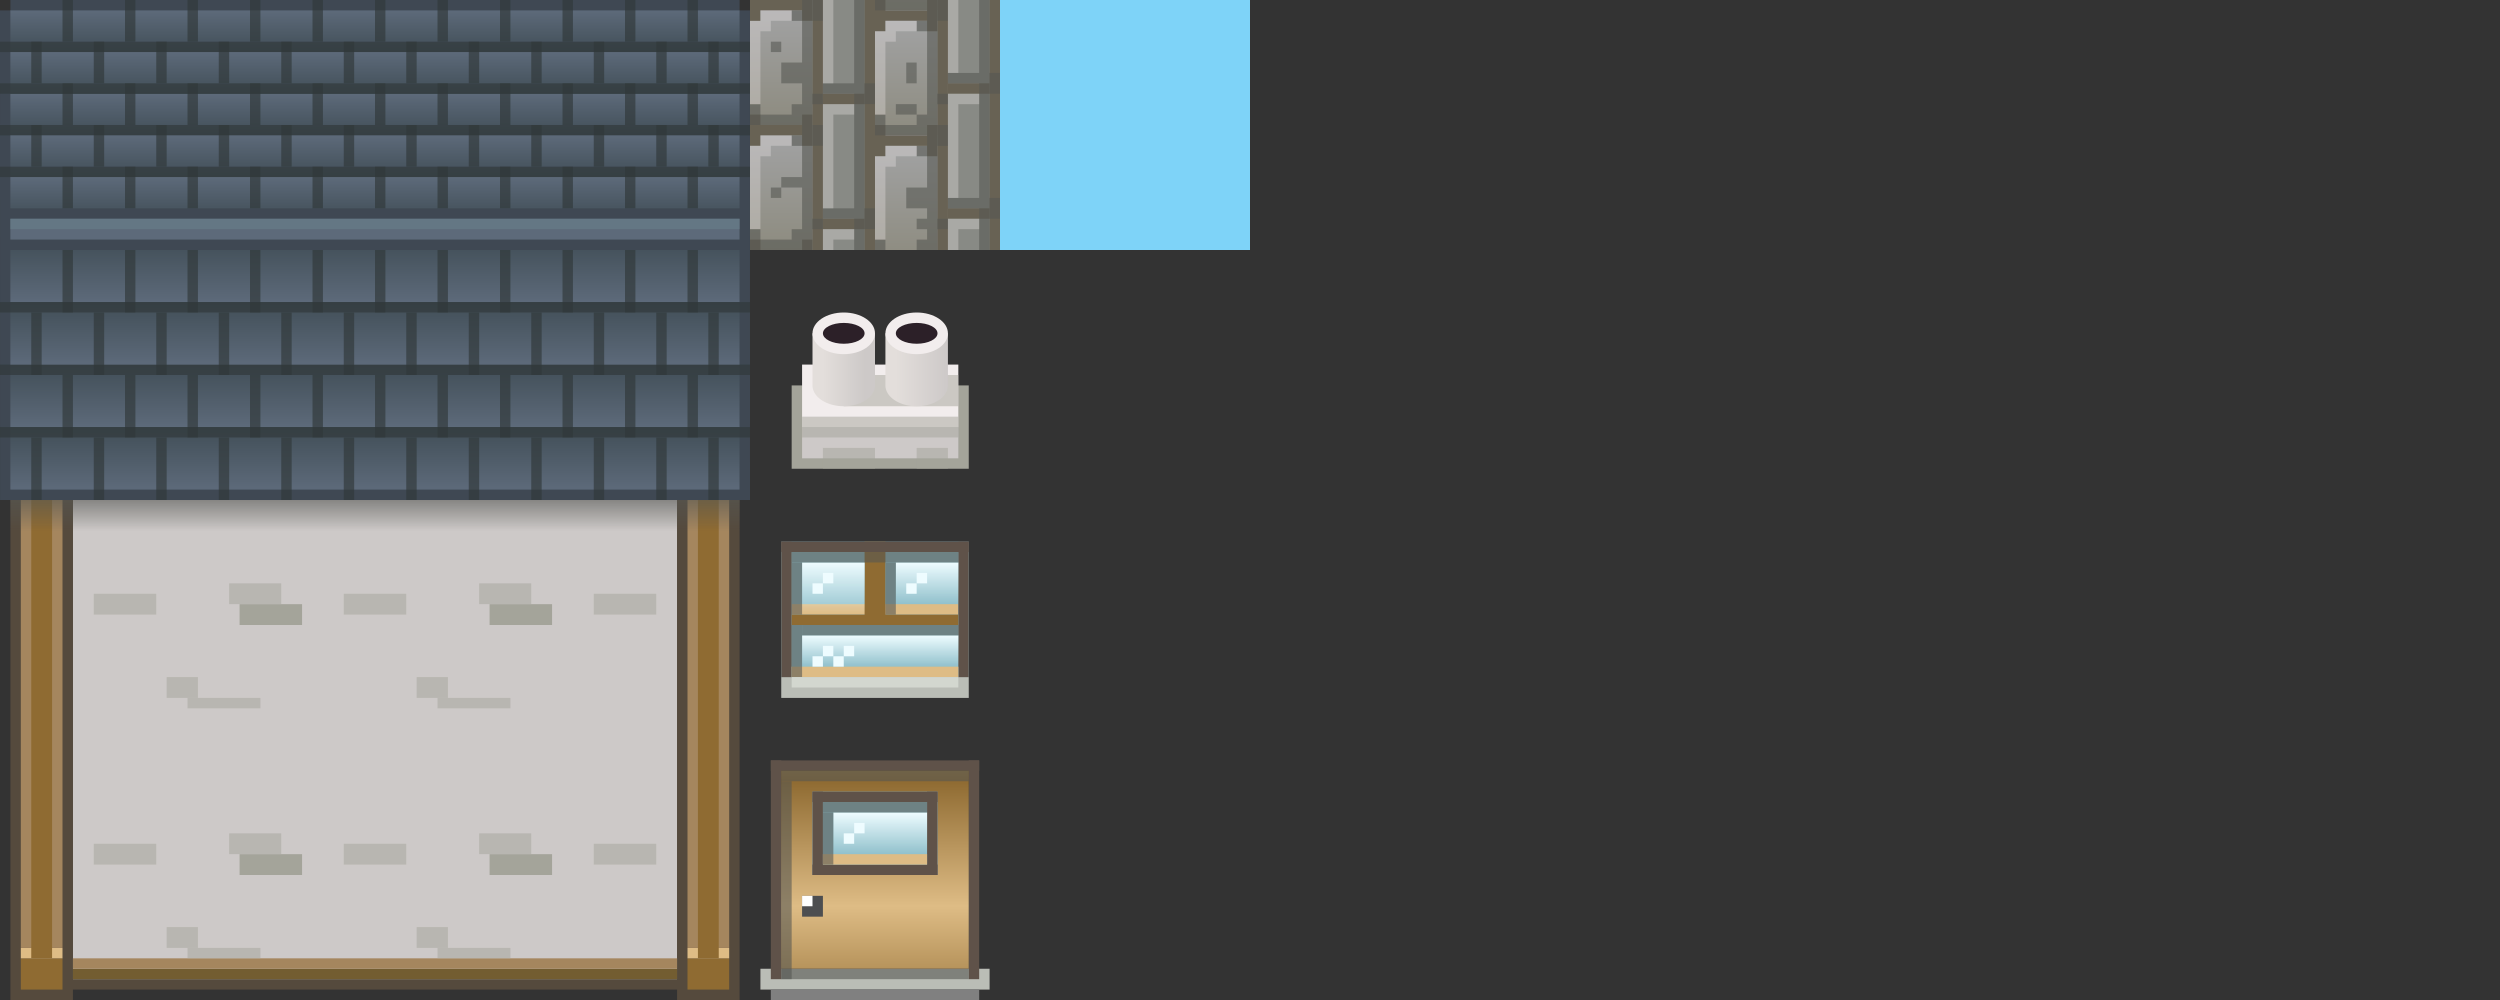 <?xml version="1.0" encoding="UTF-8" standalone="no"?>
<svg
   xmlns:dc="http://purl.org/dc/elements/1.1/"
   xmlns:cc="http://creativecommons.org/ns#"
   xmlns:rdf="http://www.w3.org/1999/02/22-rdf-syntax-ns#"
   xmlns:svg="http://www.w3.org/2000/svg"
   xmlns="http://www.w3.org/2000/svg"
   xmlns:xlink="http://www.w3.org/1999/xlink"
   xmlns:sodipodi="http://sodipodi.sourceforge.net/DTD/sodipodi-0.dtd"
   xmlns:inkscape="http://www.inkscape.org/namespaces/inkscape"
   version="1.0"
   id="svg2"
   height="96"
   width="240"
   sodipodi:docname="town1.svg"
   inkscape:version="0.92.2 5c3e80d, 2017-08-06"
   inkscape:export-filename="../Images/outdoor.png"
   inkscape:export-xdpi="96"
   inkscape:export-ydpi="96">
  <rect width="100%" height="100%" fill="#333333" stroke="none"/>
  <sodipodi:namedview
     pagecolor="#ffffff"
     bordercolor="#666666"
     borderopacity="1"
     objecttolerance="10"
     gridtolerance="10"
     guidetolerance="10"
     inkscape:pageopacity="0"
     inkscape:pageshadow="2"
     inkscape:window-width="640"
     inkscape:window-height="480"
     id="namedview2463"
     showgrid="true"
     inkscape:zoom="1"
     inkscape:cx="82.65646"
     inkscape:cy="59.827164"
     inkscape:current-layer="svg2"
     inkscape:snap-bbox="true"
     inkscape:bbox-nodes="true">
    <inkscape:grid
       type="xygrid"
       id="grid3750"
       spacingx="1"
       spacingy="1"
       empspacing="24"
       empcolor="#ff0000"
       empopacity="0.251" />
  </sodipodi:namedview>
  <defs
     id="defs4">
    <linearGradient
       inkscape:collect="always"
       id="linearGradient1052">
      <stop
         style="stop-color:#cdc9c8;stop-opacity:1;"
         offset="0"
         id="stop1048" />
      <stop
         style="stop-color:#e3dedb;stop-opacity:1"
         offset="1"
         id="stop1050" />
    </linearGradient>
    <linearGradient
       inkscape:collect="always"
       id="linearGradient1927">
      <stop
         style="stop-color:#debc85;stop-opacity:1"
         offset="0"
         id="stop1923" />
      <stop
         style="stop-color:#8f6b32;stop-opacity:1"
         offset="1"
         id="stop1925" />
    </linearGradient>
    <linearGradient
       id="linearGradient10064">
      <stop
         id="stop10060"
         offset="0"
         style="stop-color:#555753;stop-opacity:0.588" />
      <stop
         id="stop10062"
         offset="1"
         style="stop-color:#555753;stop-opacity:0;" />
    </linearGradient>
    <linearGradient
       id="linearGradient9875">
      <stop
         id="stop9871"
         offset="0"
         style="stop-color:#414e57;stop-opacity:1" />
      <stop
         id="stop9873"
         offset="1"
         style="stop-color:#5d6a7a;stop-opacity:1" />
    </linearGradient>
    <linearGradient
       id="linearGradient3654">
      <stop
         id="stop3656"
         offset="0"
         style="stop-color:#eefcff;stop-opacity:1;" />
      <stop
         id="stop3658"
         offset="1"
         style="stop-color:#eefcff;stop-opacity:0;" />
    </linearGradient>
    <linearGradient
       id="linearGradient3433">
      <stop
         id="stop3435"
         offset="0"
         style="stop-color:#a3a4a6;stop-opacity:1;" />
      <stop
         id="stop3437"
         offset="1"
         style="stop-color:#8d8b7f;stop-opacity:1" />
    </linearGradient>
    <linearGradient
       y2="10"
       x2="629"
       y1="6"
       x1="629"
       gradientTransform="matrix(1.2,0,0,1.25,-677.8,46.5)"
       gradientUnits="userSpaceOnUse"
       id="linearGradient3232"
       xlink:href="#linearGradient3654" />
    <linearGradient
       y2="10"
       x2="629"
       y1="6"
       x1="629"
       gradientTransform="matrix(1.2,0,0,1,-668.8,48)"
       gradientUnits="userSpaceOnUse"
       id="linearGradient3234"
       xlink:href="#linearGradient3654" />
    <linearGradient
       y2="10"
       x2="629"
       y1="6"
       x1="629"
       gradientTransform="matrix(1.8,0,0,1,-1052.2,72)"
       gradientUnits="userSpaceOnUse"
       id="linearGradient3236"
       xlink:href="#linearGradient3654" />
    <linearGradient
       spreadMethod="repeat"
       y2="8.913"
       x2="54.859"
       y1="4.217"
       x1="54.859"
       gradientTransform="matrix(2.917,0,0,1.278,-139.005,17.611)"
       gradientUnits="userSpaceOnUse"
       id="linearGradient6725"
       xlink:href="#linearGradient9875" />
    <linearGradient
       spreadMethod="repeat"
       y2="20.158"
       x2="55.202"
       y1="23.947"
       x1="55.202"
       gradientTransform="matrix(2.917,0,0,1.056,-139.005,-4.278)"
       gradientUnits="userSpaceOnUse"
       id="linearGradient6811"
       xlink:href="#linearGradient9875" />
    <linearGradient
       y2="10"
       x2="629"
       y1="6"
       x1="629"
       gradientTransform="matrix(3,0,0,0.75,-1810,56.5)"
       gradientUnits="userSpaceOnUse"
       id="linearGradient9684"
       xlink:href="#linearGradient3654" />
    <linearGradient
       spreadMethod="repeat"
       gradientUnits="userSpaceOnUse"
       y2="-48"
       x2="75"
       y1="-60"
       x1="75"
       id="linearGradient9786"
       xlink:href="#linearGradient3433"
       gradientTransform="translate(0,72)" />
    <linearGradient
       spreadMethod="repeat"
       gradientUnits="userSpaceOnUse"
       y2="-59"
       x2="88"
       y1="-71"
       x1="88"
       id="linearGradient9788"
       xlink:href="#linearGradient3433"
       gradientTransform="translate(0,72)" />
    <linearGradient
       gradientTransform="matrix(1.207,0,0,1,-7.448,72)"
       gradientUnits="userSpaceOnUse"
       y2="-21"
       x2="28"
       y1="-24"
       x1="28"
       id="linearGradient10066"
       xlink:href="#linearGradient10064" />
    <linearGradient
       inkscape:collect="always"
       xlink:href="#linearGradient1927"
       id="linearGradient1929"
       x1="91"
       y1="87"
       x2="91"
       y2="75"
       gradientUnits="userSpaceOnUse"
       spreadMethod="reflect" />
    <linearGradient
       inkscape:collect="always"
       xlink:href="#linearGradient1052"
       id="linearGradient1054"
       x1="-13"
       y1="32"
       x2="-17"
       y2="32"
       gradientUnits="userSpaceOnUse"
       gradientTransform="translate(96,3)" />
    <linearGradient
       inkscape:collect="always"
       xlink:href="#linearGradient1052"
       id="linearGradient1079"
       gradientUnits="userSpaceOnUse"
       x1="-5"
       y1="32"
       x2="-10"
       y2="32"
       gradientTransform="translate(96,3)" />
  </defs>
  <path
     inkscape:connector-curvature="0"
     style="opacity:1;vector-effect:none;fill:#3f4853;fill-opacity:1;stroke:none;stroke-width:1px;stroke-linecap:butt;stroke-linejoin:miter;stroke-miterlimit:4;stroke-dasharray:none;stroke-dashoffset:0;stroke-opacity:1"
     d="M 0,1 H 1 V 0 h 70 v 1 h 0.995 L 72,48 H 0.005 Z"
     id="rect6743" />
  <rect
     y="0"
     x="83"
     height="24"
     width="8"
     id="rect9784"
     style="opacity:1;fill:url(#linearGradient9788);fill-opacity:1;fill-rule:evenodd;stroke:none;stroke-width:1;stroke-linecap:butt;stroke-linejoin:miter;stroke-miterlimit:4;stroke-dasharray:none;stroke-opacity:1" />
  <rect
     style="opacity:1;fill:#554a3d;fill-opacity:1;fill-rule:evenodd;stroke:none;stroke-width:1;stroke-linecap:butt;stroke-linejoin:miter;stroke-miterlimit:4;stroke-dasharray:none;stroke-opacity:1"
     id="rect2594"
     width="68"
     height="47"
     x="2"
     y="48" />
  <rect
     style="opacity:1;fill:#888a85;fill-opacity:1;fill-rule:evenodd;stroke:none;stroke-width:1;stroke-linecap:butt;stroke-linejoin:miter;stroke-miterlimit:4;stroke-dasharray:none;stroke-opacity:1"
     id="rect3053"
     width="6"
     height="24"
     x="90"
     y="0" />
  <rect
     style="opacity:1;fill:#cdc9c8;fill-opacity:1;fill-rule:evenodd;stroke:none;stroke-width:1;stroke-linecap:round;stroke-linejoin:round;stroke-miterlimit:4;stroke-dasharray:none;stroke-opacity:1"
     id="rect3197"
     width="58"
     height="46"
     x="7"
     y="48" />
  <rect
     y="48"
     x="65"
     height="48"
     width="6"
     id="rect9976"
     style="opacity:1;vector-effect:none;fill:#554a3d;fill-opacity:1;fill-rule:evenodd;stroke:none;stroke-width:1;stroke-linecap:butt;stroke-linejoin:miter;stroke-miterlimit:4;stroke-dasharray:none;stroke-dashoffset:0;stroke-opacity:1" />
  <rect
     style="opacity:1;vector-effect:none;fill:#554a3d;fill-opacity:1;fill-rule:evenodd;stroke:none;stroke-width:1;stroke-linecap:butt;stroke-linejoin:miter;stroke-miterlimit:4;stroke-dasharray:none;stroke-dashoffset:0;stroke-opacity:1"
     id="rect9974"
     width="6"
     height="48"
     x="1"
     y="48" />
  <rect
     style="fill:#babdb6;stroke:none"
     id="rect3157"
     width="22"
     height="2"
     x="73"
     y="93" />
  <rect
     y="0"
     x="78"
     height="24"
     width="6"
     id="rect3041"
     style="opacity:1;fill:#888a85;fill-opacity:1;fill-rule:evenodd;stroke:none;stroke-width:1;stroke-linecap:butt;stroke-linejoin:miter;stroke-miterlimit:4;stroke-dasharray:none;stroke-opacity:1" />
  <rect
     style="opacity:1;fill:url(#linearGradient9786);fill-opacity:1;fill-rule:evenodd;stroke:none;stroke-width:1;stroke-linecap:butt;stroke-linejoin:miter;stroke-miterlimit:4;stroke-dasharray:none;stroke-opacity:1"
     id="rect3017"
     width="7"
     height="24"
     x="72"
     y="0" />
  <rect
     style="fill:#5f5249;fill-opacity:1;fill-rule:evenodd;stroke:none;stroke-width:1px;stroke-linecap:butt;stroke-linejoin:miter;stroke-opacity:1"
     id="rect3136"
     width="20"
     height="1"
     x="74"
     y="73"
     ry="0" />
  <rect
     style="fill:#5f5249;fill-opacity:1;stroke:none;stroke-width:1"
     id="rect3141"
     width="1"
     height="21"
     x="74"
     y="73" />
  <rect
     style="fill:#5f5249;fill-opacity:1;stroke:none"
     id="rect3150"
     width="1"
     height="21"
     x="93"
     y="73" />
  <rect
     style="fill:url(#linearGradient1929);fill-opacity:1;stroke:none"
     id="rect3152"
     width="18"
     height="19"
     x="75"
     y="74" />
  <rect
     style="fill:#91c1cc;fill-opacity:1;stroke:none"
     id="rect3171"
     width="12"
     height="8"
     x="78"
     y="76" />
  <rect
     style="fill:#808080;fill-opacity:1;stroke:none"
     id="rect3154"
     width="20"
     height="1"
     x="74"
     y="95" />
  <rect
     style="fill:#5f5249;fill-opacity:1;stroke:none"
     id="rect3159"
     width="12"
     height="1"
     x="78"
     y="76" />
  <rect
     style="fill:#5f5249;fill-opacity:1;stroke:none"
     id="rect3161"
     width="12"
     height="1"
     x="78"
     y="83" />
  <rect
     style="fill:#5f5249;fill-opacity:1;stroke:none"
     id="rect3163"
     width="1"
     height="8"
     x="78"
     y="76" />
  <rect
     style="fill:#5f5249;fill-opacity:1;stroke:none"
     id="rect3165"
     width="1"
     height="8"
     x="89"
     y="76" />
  <rect
     style="fill:#4d4e50;fill-opacity:1;stroke:none"
     id="rect3169"
     width="2"
     height="2"
     x="77"
     y="86" />
  <rect
     style="fill:#ffffff;stroke:none"
     id="rect3167"
     width="1"
     height="1"
     x="77"
     y="86" />
  <rect
     style="opacity:1;fill:#91c1cc;fill-opacity:1;fill-rule:evenodd;stroke:none;stroke-width:1;stroke-linecap:butt;stroke-linejoin:miter;stroke-miterlimit:4;stroke-dasharray:none;stroke-opacity:1"
     id="rect3178"
     width="18"
     height="13"
     x="75"
     y="52" />
  <rect
     style="opacity:1;fill:#debc85;fill-opacity:1;fill-rule:evenodd;stroke:none;stroke-width:1;stroke-linecap:butt;stroke-linejoin:miter;stroke-miterlimit:4;stroke-dasharray:none;stroke-opacity:1"
     id="rect3180"
     width="16"
     height="1"
     x="76"
     y="58" />
  <rect
     style="opacity:1;fill:#8f6b32;fill-opacity:1;fill-rule:evenodd;stroke:none;stroke-width:1;stroke-linecap:butt;stroke-linejoin:miter;stroke-miterlimit:4;stroke-dasharray:none;stroke-opacity:1"
     id="rect3182"
     width="2"
     height="8"
     x="83"
     y="52" />
  <rect
     style="opacity:1;fill:#5f5249;fill-opacity:1;fill-rule:evenodd;stroke:none;stroke-width:1;stroke-linecap:butt;stroke-linejoin:miter;stroke-miterlimit:4;stroke-dasharray:none;stroke-opacity:1"
     id="rect3184"
     width="18"
     height="1"
     x="75"
     y="52" />
  <rect
     style="opacity:1;fill:#babdb6;fill-opacity:1;fill-rule:evenodd;stroke:none;stroke-width:1;stroke-linecap:butt;stroke-linejoin:miter;stroke-miterlimit:4;stroke-dasharray:none;stroke-opacity:1"
     id="rect3186"
     width="18"
     height="2"
     x="75"
     y="65" />
  <rect
     style="opacity:1;fill:#5f5249;fill-opacity:1;fill-rule:evenodd;stroke:none;stroke-width:1;stroke-linecap:butt;stroke-linejoin:miter;stroke-miterlimit:4;stroke-dasharray:none;stroke-opacity:1"
     id="rect3188"
     width="1"
     height="13"
     x="75"
     y="52" />
  <rect
     style="opacity:1;fill:#5f5249;fill-opacity:1;fill-rule:evenodd;stroke:none;stroke-width:1;stroke-linecap:butt;stroke-linejoin:miter;stroke-miterlimit:4;stroke-dasharray:none;stroke-opacity:1"
     id="rect3190"
     width="1"
     height="13"
     x="92"
     y="52" />
  <rect
     style="opacity:1;fill:#8f6b32;fill-opacity:1;fill-rule:evenodd;stroke:none;stroke-width:1;stroke-linecap:butt;stroke-linejoin:miter;stroke-miterlimit:4;stroke-dasharray:none;stroke-opacity:1"
     id="rect3192"
     width="16"
     height="1"
     x="76"
     y="59" />
  <rect
     y="64"
     x="76"
     height="1"
     width="16"
     id="rect3194"
     style="opacity:1;fill:#debc85;fill-opacity:1;fill-rule:evenodd;stroke:none;stroke-width:1;stroke-linecap:butt;stroke-linejoin:miter;stroke-miterlimit:4;stroke-dasharray:none;stroke-opacity:1" />
  <rect
     style="opacity:1;fill:url(#linearGradient9684);fill-opacity:1;fill-rule:evenodd;stroke:none;stroke-width:1;stroke-linecap:butt;stroke-linejoin:miter;stroke-miterlimit:4;stroke-dasharray:none;stroke-opacity:1"
     id="rect9682"
     width="15"
     height="3"
     x="77"
     y="61" />
  <rect
     style="opacity:1;fill:url(#linearGradient3232);fill-opacity:1;fill-rule:evenodd;stroke:none;stroke-width:1;stroke-linecap:butt;stroke-linejoin:miter;stroke-miterlimit:4;stroke-dasharray:none;stroke-opacity:1"
     id="rect3196"
     width="6"
     height="5"
     x="77"
     y="54" />
  <rect
     y="54"
     x="86"
     height="4"
     width="6"
     id="rect3198"
     style="opacity:1;fill:url(#linearGradient3234);fill-opacity:1;fill-rule:evenodd;stroke:none;stroke-width:1;stroke-linecap:butt;stroke-linejoin:miter;stroke-miterlimit:4;stroke-dasharray:none;stroke-opacity:1" />
  <rect
     style="opacity:1;fill:url(#linearGradient3236);fill-opacity:1;fill-rule:evenodd;stroke:none;stroke-width:1;stroke-linecap:butt;stroke-linejoin:miter;stroke-miterlimit:4;stroke-dasharray:none;stroke-opacity:1"
     id="rect3200"
     width="9"
     height="4"
     x="80"
     y="78" />
  <rect
     style="opacity:1;fill:#555753;fill-opacity:0.586;fill-rule:evenodd;stroke:none;stroke-width:1;stroke-linecap:butt;stroke-linejoin:miter;stroke-miterlimit:4;stroke-dasharray:none;stroke-opacity:1"
     id="rect3204"
     width="10"
     height="1"
     x="79"
     y="77" />
  <rect
     style="opacity:1;fill:#555753;fill-opacity:0.586;fill-rule:evenodd;stroke:none;stroke-width:1;stroke-linecap:butt;stroke-linejoin:miter;stroke-miterlimit:4;stroke-dasharray:none;stroke-opacity:1"
     id="rect3206"
     width="16"
     height="1"
     x="76"
     y="53" />
  <rect
     style="opacity:1;fill:#555753;fill-opacity:0.586;fill-rule:evenodd;stroke:none;stroke-width:1;stroke-linecap:butt;stroke-linejoin:miter;stroke-miterlimit:4;stroke-dasharray:none;stroke-opacity:1"
     id="rect3208"
     width="1"
     height="5"
     x="76"
     y="54" />
  <rect
     style="opacity:1;fill:#555753;fill-opacity:0.586;fill-rule:evenodd;stroke:none;stroke-width:1;stroke-linecap:butt;stroke-linejoin:miter;stroke-miterlimit:4;stroke-dasharray:none;stroke-opacity:1"
     id="rect3210"
     width="1"
     height="5"
     x="85"
     y="54" />
  <rect
     style="opacity:1;fill:#eefcff;fill-opacity:1;fill-rule:evenodd;stroke:none;stroke-width:1;stroke-linecap:butt;stroke-linejoin:miter;stroke-miterlimit:4;stroke-dasharray:none;stroke-opacity:1"
     id="rect3212"
     width="1"
     height="1"
     x="78"
     y="56" />
  <rect
     style="opacity:1;fill:#eefcff;fill-opacity:1;fill-rule:evenodd;stroke:none;stroke-width:1;stroke-linecap:butt;stroke-linejoin:miter;stroke-miterlimit:4;stroke-dasharray:none;stroke-opacity:1"
     id="rect3214"
     width="1"
     height="1"
     x="79"
     y="55" />
  <rect
     style="opacity:1;fill:#eefcff;fill-opacity:1;fill-rule:evenodd;stroke:none;stroke-width:1;stroke-linecap:butt;stroke-linejoin:miter;stroke-miterlimit:4;stroke-dasharray:none;stroke-opacity:1"
     id="rect3216"
     width="1"
     height="1"
     x="87"
     y="56" />
  <rect
     style="opacity:1;fill:#eefcff;fill-opacity:1;fill-rule:evenodd;stroke:none;stroke-width:1;stroke-linecap:butt;stroke-linejoin:miter;stroke-miterlimit:4;stroke-dasharray:none;stroke-opacity:1"
     id="rect3218"
     width="1"
     height="1"
     x="88"
     y="55" />
  <rect
     y="63"
     x="78"
     height="1"
     width="1"
     id="rect3220"
     style="opacity:1;fill:#eefcff;fill-opacity:1;fill-rule:evenodd;stroke:none;stroke-width:1;stroke-linecap:butt;stroke-linejoin:miter;stroke-miterlimit:4;stroke-dasharray:none;stroke-opacity:1" />
  <rect
     y="62"
     x="79"
     height="1"
     width="1"
     id="rect3222"
     style="opacity:1;fill:#eefcff;fill-opacity:1;fill-rule:evenodd;stroke:none;stroke-width:1;stroke-linecap:butt;stroke-linejoin:miter;stroke-miterlimit:4;stroke-dasharray:none;stroke-opacity:1" />
  <rect
     style="opacity:1;fill:#eefcff;fill-opacity:1;fill-rule:evenodd;stroke:none;stroke-width:1;stroke-linecap:butt;stroke-linejoin:miter;stroke-miterlimit:4;stroke-dasharray:none;stroke-opacity:1"
     id="rect3224"
     width="1"
     height="1"
     x="80"
     y="63" />
  <rect
     style="opacity:1;fill:#eefcff;fill-opacity:1;fill-rule:evenodd;stroke:none;stroke-width:1;stroke-linecap:butt;stroke-linejoin:miter;stroke-miterlimit:4;stroke-dasharray:none;stroke-opacity:1"
     id="rect3226"
     width="1"
     height="1"
     x="81"
     y="62" />
  <rect
     y="80"
     x="81"
     height="1"
     width="1"
     id="rect4008"
     style="opacity:1;fill:#eefcff;fill-opacity:1;fill-rule:evenodd;stroke:none;stroke-width:1;stroke-linecap:butt;stroke-linejoin:miter;stroke-miterlimit:4;stroke-dasharray:none;stroke-opacity:1" />
  <rect
     style="opacity:1;fill:#eefcff;fill-opacity:1;fill-rule:evenodd;stroke:none;stroke-width:1;stroke-linecap:butt;stroke-linejoin:miter;stroke-miterlimit:4;stroke-dasharray:none;stroke-opacity:1"
     id="rect4010"
     width="1"
     height="1"
     x="82"
     y="79" />
  <rect
     style="opacity:1;fill:#debc85;fill-opacity:1;fill-rule:evenodd;stroke:none;stroke-width:1;stroke-linecap:butt;stroke-linejoin:miter;stroke-miterlimit:4;stroke-dasharray:none;stroke-opacity:1"
     id="rect4012"
     width="10"
     height="1"
     x="79"
     y="82" />
  <rect
     style="opacity:1;fill:#555753;fill-opacity:0.586;fill-rule:evenodd;stroke:none;stroke-width:1;stroke-linecap:butt;stroke-linejoin:miter;stroke-miterlimit:4;stroke-dasharray:none;stroke-opacity:1"
     id="rect3202"
     width="1"
     height="5"
     x="79"
     y="78" />
  <rect
     y="74"
     x="75"
     height="1"
     width="18"
     id="rect4015"
     style="opacity:1;fill:#555753;fill-opacity:0.588;fill-rule:evenodd;stroke:none;stroke-width:1;stroke-linecap:butt;stroke-linejoin:miter;stroke-miterlimit:4;stroke-dasharray:none;stroke-opacity:1" />
  <rect
     y="75"
     x="75"
     height="19"
     width="1"
     id="rect4017"
     style="opacity:1;fill:#555753;fill-opacity:0.588;fill-rule:evenodd;stroke:none;stroke-width:1;stroke-linecap:butt;stroke-linejoin:miter;stroke-miterlimit:4;stroke-dasharray:none;stroke-opacity:1" />
  <rect
     style="opacity:1;fill:#555753;fill-opacity:0.586;fill-rule:evenodd;stroke:none;stroke-width:1;stroke-linecap:butt;stroke-linejoin:miter;stroke-miterlimit:4;stroke-dasharray:none;stroke-opacity:1"
     id="rect4023"
     width="18"
     height="1"
     x="75"
     y="93" />
  <rect
     style="opacity:1;vector-effect:none;fill:#5d6a7a;fill-opacity:1;stroke:none;stroke-width:1px;stroke-linecap:butt;stroke-linejoin:miter;stroke-miterlimit:4;stroke-dasharray:none;stroke-dashoffset:0;stroke-opacity:1"
     id="rect6432"
     width="70"
     height="2"
     x="0.995"
     y="21" />
  <rect
     style="opacity:1;vector-effect:none;fill:#687e89;fill-opacity:0.667;stroke:none;stroke-width:1;stroke-linecap:butt;stroke-linejoin:miter;stroke-miterlimit:4;stroke-dasharray:none;stroke-dashoffset:0;stroke-opacity:1"
     id="rect6552"
     width="70"
     height="1"
     x="1"
     y="21" />
  <rect
     style="opacity:1;vector-effect:none;fill:url(#linearGradient6725);fill-opacity:1;stroke:none;stroke-width:1px;stroke-linecap:butt;stroke-linejoin:miter;stroke-miterlimit:4;stroke-dasharray:none;stroke-dashoffset:0;stroke-opacity:1"
     id="rect6645"
     width="70"
     height="23"
     x="0.995"
     y="24" />
  <rect
     y="1"
     x="0.995"
     height="19"
     width="70"
     id="rect6745"
     style="opacity:1;vector-effect:none;fill:url(#linearGradient6811);fill-opacity:1;stroke:none;stroke-width:1px;stroke-linecap:butt;stroke-linejoin:miter;stroke-miterlimit:4;stroke-dasharray:none;stroke-dashoffset:0;stroke-opacity:1" />
  <rect
     y="12"
     x="0"
     height="1"
     width="72"
     id="rect6749"
     style="opacity:1;vector-effect:none;fill:#30383a;fill-opacity:0.667;stroke:none;stroke-width:1;stroke-linecap:butt;stroke-linejoin:miter;stroke-miterlimit:4;stroke-dasharray:none;stroke-dashoffset:0;stroke-opacity:1" />
  <rect
     y="16"
     x="0"
     height="1"
     width="72"
     id="rect6753"
     style="opacity:1;vector-effect:none;fill:#30383a;fill-opacity:0.667;stroke:none;stroke-width:1;stroke-linecap:butt;stroke-linejoin:miter;stroke-miterlimit:4;stroke-dasharray:none;stroke-dashoffset:0;stroke-opacity:1" />
  <rect
     y="4"
     x="0"
     height="1"
     width="72"
     id="rect6795"
     style="opacity:1;vector-effect:none;fill:#30383a;fill-opacity:0.667;stroke:none;stroke-width:1;stroke-linecap:butt;stroke-linejoin:miter;stroke-miterlimit:4;stroke-dasharray:none;stroke-dashoffset:0;stroke-opacity:1" />
  <rect
     y="8"
     x="0"
     height="1"
     width="72"
     id="rect6841"
     style="opacity:1;vector-effect:none;fill:#30383a;fill-opacity:0.667;stroke:none;stroke-width:1;stroke-linecap:butt;stroke-linejoin:miter;stroke-miterlimit:4;stroke-dasharray:none;stroke-dashoffset:0;stroke-opacity:1" />
  <path
     inkscape:connector-curvature="0"
     style="opacity:1;vector-effect:none;fill:#30383a;fill-opacity:0.667;stroke:none;stroke-width:1;stroke-linecap:butt;stroke-linejoin:miter;stroke-miterlimit:4;stroke-dasharray:none;stroke-dashoffset:0;stroke-opacity:1"
     d="m 6,16 v 4 h 1 v -4 z m 6,0 v 4 h 1 v -4 z m 6,0 v 4 h 1 v -4 z m 6,0 v 4 h 1 v -4 z m 6,0 v 4 h 1 v -4 z m 6,0 v 4 h 1 v -4 z m 6,0 v 4 h 1 v -4 z m 6,0 v 4 h 1 v -4 z m 6,0 v 4 h 1 v -4 z m 6,0 v 4 h 1 v -4 z m 6,0 v 4 h 1 v -4 z"
     id="path6910" />
  <rect
     y="60"
     x="77"
     height="1"
     width="15"
     id="rect9678"
     style="opacity:1;fill:#555753;fill-opacity:0.586;fill-rule:evenodd;stroke:none;stroke-width:1;stroke-linecap:butt;stroke-linejoin:miter;stroke-miterlimit:4;stroke-dasharray:none;stroke-opacity:1" />
  <rect
     y="60"
     x="76"
     height="5"
     width="1"
     id="rect9680"
     style="opacity:1;fill:#555753;fill-opacity:0.586;fill-rule:evenodd;stroke:none;stroke-width:1;stroke-linecap:butt;stroke-linejoin:miter;stroke-miterlimit:4;stroke-dasharray:none;stroke-opacity:1" />
  <rect
     y="65"
     x="76"
     height="1"
     width="16"
     id="rect9688"
     style="opacity:1;vector-effect:none;fill:#d3d7cf;fill-opacity:1;fill-rule:evenodd;stroke:none;stroke-width:1px;stroke-linecap:butt;stroke-linejoin:miter;stroke-miterlimit:4;stroke-dasharray:none;stroke-dashoffset:0;stroke-opacity:1" />
  <rect
     style="opacity:1;vector-effect:none;fill:#7ed3f8;fill-opacity:1;fill-rule:evenodd;stroke:none;stroke-width:1px;stroke-linecap:butt;stroke-linejoin:miter;stroke-miterlimit:4;stroke-dasharray:none;stroke-dashoffset:0;stroke-opacity:1"
     id="rect9701"
     width="24"
     height="24"
     x="-24"
     y="0" />
  <rect
     y="48"
     x="-24"
     height="24"
     width="24"
     id="rect9703"
     style="opacity:1;vector-effect:none;fill:#7ed3f8;fill-opacity:1;fill-rule:evenodd;stroke:none;stroke-width:1px;stroke-linecap:butt;stroke-linejoin:miter;stroke-miterlimit:4;stroke-dasharray:none;stroke-dashoffset:0;stroke-opacity:1" />
  <rect
     style="opacity:1;vector-effect:none;fill:#7ed3f8;fill-opacity:1;fill-rule:evenodd;stroke:none;stroke-width:1px;stroke-linecap:butt;stroke-linejoin:miter;stroke-miterlimit:4;stroke-dasharray:none;stroke-dashoffset:0;stroke-opacity:1"
     id="rect9705"
     width="24"
     height="24"
     x="0"
     y="-24" />
  <rect
     style="opacity:1;vector-effect:none;fill:#7ed3f8;fill-opacity:1;fill-rule:evenodd;stroke:none;stroke-width:1px;stroke-linecap:butt;stroke-linejoin:miter;stroke-miterlimit:4;stroke-dasharray:none;stroke-dashoffset:0;stroke-opacity:1"
     id="rect9707"
     width="24"
     height="24"
     x="48"
     y="-24" />
  <rect
     y="-24"
     x="96"
     height="24"
     width="24"
     id="rect9709"
     style="opacity:1;vector-effect:none;fill:#7ed3f8;fill-opacity:1;fill-rule:evenodd;stroke:none;stroke-width:1px;stroke-linecap:butt;stroke-linejoin:miter;stroke-miterlimit:4;stroke-dasharray:none;stroke-dashoffset:0;stroke-opacity:1" />
  <rect
     style="opacity:1;vector-effect:none;fill:#7ed3f8;fill-opacity:1;fill-rule:evenodd;stroke:none;stroke-width:1px;stroke-linecap:butt;stroke-linejoin:miter;stroke-miterlimit:4;stroke-dasharray:none;stroke-dashoffset:0;stroke-opacity:1"
     id="rect9711"
     width="24"
     height="24"
     x="144"
     y="-24" />
  <rect
     style="opacity:1;vector-effect:none;fill:#7ed3f8;fill-opacity:1;fill-rule:evenodd;stroke:none;stroke-width:1px;stroke-linecap:butt;stroke-linejoin:miter;stroke-miterlimit:4;stroke-dasharray:none;stroke-dashoffset:0;stroke-opacity:1"
     id="rect9713-1"
     width="24"
     height="24"
     x="96"
     y="0" />
  <rect
     style="opacity:1;vector-effect:none;fill:#686254;fill-opacity:1;fill-rule:evenodd;stroke:none;stroke-width:1px;stroke-linecap:butt;stroke-linejoin:miter;stroke-miterlimit:4;stroke-dasharray:none;stroke-dashoffset:0;stroke-opacity:1"
     id="rect9719-8"
     width="1"
     height="24"
     x="95"
     y="0" />
  <rect
     style="opacity:1;vector-effect:none;fill:#686254;fill-opacity:1;fill-rule:evenodd;stroke:none;stroke-width:1px;stroke-linecap:butt;stroke-linejoin:miter;stroke-miterlimit:4;stroke-dasharray:none;stroke-dashoffset:0;stroke-opacity:1"
     id="rect9721-1"
     width="1"
     height="24"
     x="90"
     y="0" />
  <rect
     y="0"
     x="83"
     height="24"
     width="1"
     id="rect9725-1"
     style="opacity:1;vector-effect:none;fill:#686254;fill-opacity:1;fill-rule:evenodd;stroke:none;stroke-width:1px;stroke-linecap:butt;stroke-linejoin:miter;stroke-miterlimit:4;stroke-dasharray:none;stroke-dashoffset:0;stroke-opacity:1" />
  <rect
     style="opacity:1;vector-effect:none;fill:#686254;fill-opacity:1;fill-rule:evenodd;stroke:none;stroke-width:1px;stroke-linecap:butt;stroke-linejoin:miter;stroke-miterlimit:4;stroke-dasharray:none;stroke-dashoffset:0;stroke-opacity:1"
     id="rect9727-6"
     width="1"
     height="24"
     x="78"
     y="0" />
  <path
     inkscape:connector-curvature="0"
     style="opacity:1;vector-effect:none;fill:#686254;fill-opacity:1;fill-rule:evenodd;stroke:none;stroke-width:1px;stroke-linecap:butt;stroke-linejoin:miter;stroke-miterlimit:4;stroke-dasharray:none;stroke-dashoffset:0;stroke-opacity:1"
     d="m 84,0 h 1 v 1 h 4 V 0 h 1 V 3 H 89 V 2 h -4 v 1 h -1 z"
     id="rect9729-8" />
  <path
     inkscape:connector-curvature="0"
     style="opacity:1;vector-effect:none;fill:#686254;fill-opacity:1;fill-rule:evenodd;stroke:none;stroke-width:1px;stroke-linecap:butt;stroke-linejoin:miter;stroke-miterlimit:4;stroke-dasharray:none;stroke-dashoffset:0;stroke-opacity:1"
     d="m 72,0 h 6 V 2 H 77 V 1 h -4 v 1 h -1 z m 1,24 v -1 h -1 v 1 z m 5,0 v -1 h -1 v 1 z"
     id="rect9731-7" />
  <rect
     style="opacity:1;vector-effect:none;fill:#686254;fill-opacity:1;fill-rule:evenodd;stroke:none;stroke-width:1px;stroke-linecap:butt;stroke-linejoin:miter;stroke-miterlimit:4;stroke-dasharray:none;stroke-dashoffset:0;stroke-opacity:1"
     id="rect9733-7"
     width="4"
     height="1"
     x="91"
     y="8" />
  <rect
     style="opacity:1;vector-effect:none;fill:#686254;fill-opacity:1;fill-rule:evenodd;stroke:none;stroke-width:1px;stroke-linecap:butt;stroke-linejoin:miter;stroke-miterlimit:4;stroke-dasharray:none;stroke-dashoffset:0;stroke-opacity:1"
     id="rect9735-7"
     width="4"
     height="1"
     x="79"
     y="9" />
  <path
     inkscape:connector-curvature="0"
     style="opacity:1;vector-effect:none;fill:#686254;fill-opacity:1;fill-rule:evenodd;stroke:none;stroke-width:1px;stroke-linecap:butt;stroke-linejoin:miter;stroke-miterlimit:4;stroke-dasharray:none;stroke-dashoffset:0;stroke-opacity:1"
     d="m 84,12 h 1 v 1 h 4 v -1 h 1 v 3 h -1 v -1 h -4 v 1 h -1 z"
     id="rect9776" />
  <path
     inkscape:connector-curvature="0"
     style="opacity:1;vector-effect:none;fill:#686254;fill-opacity:1;fill-rule:evenodd;stroke:none;stroke-width:1px;stroke-linecap:butt;stroke-linejoin:miter;stroke-miterlimit:4;stroke-dasharray:none;stroke-dashoffset:0;stroke-opacity:1"
     d="m 72,11 h 1 v 1 h 4 v -1 h 1 v 3 h -1 v -1 h -4 v 1 h -1 z"
     id="rect9778" />
  <rect
     y="20"
     x="91"
     height="1"
     width="4"
     id="rect9780"
     style="opacity:1;vector-effect:none;fill:#686254;fill-opacity:1;fill-rule:evenodd;stroke:none;stroke-width:1px;stroke-linecap:butt;stroke-linejoin:miter;stroke-miterlimit:4;stroke-dasharray:none;stroke-dashoffset:0;stroke-opacity:1" />
  <rect
     y="21"
     x="79"
     height="1"
     width="4"
     id="rect9782"
     style="opacity:1;vector-effect:none;fill:#686254;fill-opacity:1;fill-rule:evenodd;stroke:none;stroke-width:1px;stroke-linecap:butt;stroke-linejoin:miter;stroke-miterlimit:4;stroke-dasharray:none;stroke-dashoffset:0;stroke-opacity:1" />
  <path
     inkscape:connector-curvature="0"
     style="fill:#555753;fill-opacity:0.588;stroke:none;stroke-width:1px;stroke-linecap:butt;stroke-linejoin:miter;stroke-opacity:1"
     d="m 84,0 v 1 h 5 v 1 h -1 v 1 h 1 v 8 h -1 v 1 h -3 v -1 h -1 v 2 h 5 v 1 h -1 v 1 h 1 v 8 h -1 v 1 h 2 v -2 h 1 v -1 h -1 v -7 h 1 v -2 h -1 v -2 h 1 V 9 H 90 V 2 h 1 V 0 Z m 0,23 h 1 v 1 h -1 z m 5,-3 v -2 h -2 v 2 z m 0,1 h -1 v 1 h 1 z M 88,8 V 6 h -1 v 2 z m -2,2 h 2 v 1 h -2 z"
     id="path9790" />
  <path
     inkscape:connector-curvature="0"
     id="path9797"
     d="m 77,0 v 1 h -1 v 1 h 1 v 8 h -1 v 1 h -3 v -1 h -1 v 2 h 5 v 1 h -1 v 1 h 1 v 8 h -1 v 1 h -3 v -1 h -1 v 2 h 6 v -2 h 1 v -1 h -1 v -7 h 1 v -2 h -1 v -2 h 1 V 9 H 78 V 2 h 1 V 0 Z m 0,6 h -2 v 2 h 2 z m -2,13 h -1 v -1 h 1 z m 2,-2 h -2 v 1 h 2 z M 75,5 V 4 h -1 v 1 z"
     style="fill:#555753;fill-opacity:0.588;stroke:none;stroke-width:1px;stroke-linecap:butt;stroke-linejoin:miter;stroke-opacity:1" />
  <path
     inkscape:connector-curvature="0"
     style="opacity:1;vector-effect:none;fill:#f2eded;fill-opacity:0.314;stroke:none;stroke-width:1px;stroke-linecap:butt;stroke-linejoin:miter;stroke-miterlimit:4;stroke-dasharray:none;stroke-dashoffset:0;stroke-opacity:1"
     d="m 76,14 v -1 h -3 v 1 h -1 v 8 h 1 v -7 h 1 v -1 z"
     id="path9803" />
  <path
     inkscape:connector-curvature="0"
     id="path9805"
     d="M 76,2 V 1 h -3 v 1 h -1 v 8 h 1 V 3 h 1 V 2 Z"
     style="fill:#f2eded;fill-opacity:0.314;stroke:none;stroke-width:1px;stroke-linecap:butt;stroke-linejoin:miter;stroke-opacity:1" />
  <path
     inkscape:connector-curvature="0"
     style="fill:#f2eded;fill-opacity:0.314;stroke:none;stroke-width:1px;stroke-linecap:butt;stroke-linejoin:miter;stroke-opacity:1"
     d="M 88,3 V 2 h -3 v 1 h -1 v 8 h 1 V 4 h 1 V 3 Z"
     id="path9807" />
  <path
     inkscape:connector-curvature="0"
     id="path9809"
     d="m 88,15 v -1 h -3 v 1 h -1 v 8 h 1 v -7 h 1 v -1 z"
     style="fill:#f2eded;fill-opacity:0.314;stroke:none;stroke-width:1px;stroke-linecap:butt;stroke-linejoin:miter;stroke-opacity:1" />
  <path
     inkscape:connector-curvature="0"
     style="opacity:1;vector-effect:none;fill:#555753;fill-opacity:0.588;stroke:none;stroke-width:1px;stroke-linecap:butt;stroke-linejoin:miter;stroke-miterlimit:4;stroke-dasharray:none;stroke-dashoffset:0;stroke-opacity:1"
     d="m 83,0 v 8 h 1 v 2 h -1 v 10 h 1 v 2 h -1 v 2 h -1 v -3 h -3 v -1 h 3 V 9 H 79 V 8 h 3 V 0 Z"
     id="path9811" />
  <path
     inkscape:connector-curvature="0"
     id="path9827"
     d="m 95,0 v 7 h 1 v 2 h -1 v 10 h 1 v 2 h -1 v 3 h -1 v -4 h -3 v -1 h 3 V 8 H 91 V 7 h 3 V 0 Z"
     style="opacity:1;vector-effect:none;fill:#555753;fill-opacity:0.588;stroke:none;stroke-width:1px;stroke-linecap:butt;stroke-linejoin:miter;stroke-miterlimit:4;stroke-dasharray:none;stroke-dashoffset:0;stroke-opacity:1" />
  <path
     inkscape:connector-curvature="0"
     style="opacity:1;vector-effect:none;fill:#f2eded;fill-opacity:0.314;stroke:none;stroke-width:1px;stroke-linecap:butt;stroke-linejoin:miter;stroke-miterlimit:4;stroke-dasharray:none;stroke-dashoffset:0;stroke-opacity:1"
     d="m 94,22 h -2 v 2 h -1 v -3 h 3 z m -2,-3 v -9 h 2 V 9 H 91 V 19 Z M 92,7 V 0 h -1 v 7 z"
     id="path9829" />
  <path
     inkscape:connector-curvature="0"
     id="path9845"
     d="m 82,23 h -2 v 1 h -1 v -2 h 3 z m -2,-3 v -9 h 2 V 10 H 79 V 20 Z M 80,8 V 0 h -1 v 8 z"
     style="opacity:1;vector-effect:none;fill:#f2eded;fill-opacity:0.314;stroke:none;stroke-width:1px;stroke-linecap:butt;stroke-linejoin:miter;stroke-miterlimit:4;stroke-dasharray:none;stroke-dashoffset:0;stroke-opacity:1" />
  <path
     inkscape:connector-curvature="0"
     id="path9879"
     d="m 9,12 v 4 h 1 v -4 z m 6,0 v 4 h 1 v -4 z m 6,0 v 4 h 1 v -4 z m 6,0 v 4 h 1 v -4 z m 6,0 v 4 h 1 v -4 z m 6,0 v 4 h 1 v -4 z m 6,0 v 4 h 1 v -4 z m 6,0 v 4 h 1 v -4 z m 6,0 v 4 h 1 v -4 z m 6,0 v 4 h 1 v -4 z m 5,0 v 4 h 1 V 12 Z M 4,16 V 12 H 3 v 4 z"
     style="opacity:1;vector-effect:none;fill:#30383a;fill-opacity:0.667;stroke:none;stroke-width:1;stroke-linecap:butt;stroke-linejoin:miter;stroke-miterlimit:4;stroke-dasharray:none;stroke-dashoffset:0;stroke-opacity:1" />
  <path
     inkscape:connector-curvature="0"
     id="path9881"
     d="m 6,8 v 4 H 7 V 8 Z m 6,0 v 4 h 1 V 8 Z m 6,0 v 4 h 1 V 8 Z m 6,0 v 4 h 1 V 8 Z m 6,0 v 4 h 1 V 8 Z m 6,0 v 4 h 1 V 8 Z m 6,0 v 4 h 1 V 8 Z m 6,0 v 4 h 1 V 8 Z m 6,0 v 4 h 1 V 8 Z m 6,0 v 4 h 1 V 8 Z m 6,0 v 4 h 1 V 8 Z"
     style="opacity:1;vector-effect:none;fill:#30383a;fill-opacity:0.667;stroke:none;stroke-width:1;stroke-linecap:butt;stroke-linejoin:miter;stroke-miterlimit:4;stroke-dasharray:none;stroke-dashoffset:0;stroke-opacity:1" />
  <path
     inkscape:connector-curvature="0"
     style="opacity:1;vector-effect:none;fill:#30383a;fill-opacity:0.667;stroke:none;stroke-width:1;stroke-linecap:butt;stroke-linejoin:miter;stroke-miterlimit:4;stroke-dasharray:none;stroke-dashoffset:0;stroke-opacity:1"
     d="m 9,4 v 4 h 1 V 4 Z m 6,0 v 4 h 1 V 4 Z m 6,0 v 4 h 1 V 4 Z m 6,0 v 4 h 1 V 4 Z m 6,0 v 4 h 1 V 4 Z m 6,0 v 4 h 1 V 4 Z m 6,0 v 4 h 1 V 4 Z m 6,0 v 4 h 1 V 4 Z m 6,0 v 4 h 1 V 4 Z m 6,0 v 4 h 1 V 4 Z m 5,0 v 4 h 1 V 4 Z M 4,8 V 4 H 3 v 4 z"
     id="path9883" />
  <path
     inkscape:connector-curvature="0"
     style="opacity:1;vector-effect:none;fill:#30383a;fill-opacity:0.667;stroke:none;stroke-width:1;stroke-linecap:butt;stroke-linejoin:miter;stroke-miterlimit:4;stroke-dasharray:none;stroke-dashoffset:0;stroke-opacity:1"
     d="M 6,0 V 4 H 7 V 0 Z m 6,0 v 4 h 1 V 0 Z m 6,0 v 4 h 1 V 0 Z m 6,0 v 4 h 1 V 0 Z m 6,0 v 4 h 1 V 0 Z m 6,0 v 4 h 1 V 0 Z m 6,0 v 4 h 1 V 0 Z m 6,0 v 4 h 1 V 0 Z m 6,0 v 4 h 1 V 0 Z m 6,0 v 4 h 1 V 0 Z m 6,0 v 4 h 1 V 0 Z"
     id="path9885" />
  <rect
     y="29"
     x="0"
     height="1"
     width="72"
     id="rect9936"
     style="opacity:1;vector-effect:none;fill:#30383a;fill-opacity:0.667;stroke:none;stroke-width:1;stroke-linecap:butt;stroke-linejoin:miter;stroke-miterlimit:4;stroke-dasharray:none;stroke-dashoffset:0;stroke-opacity:1" />
  <rect
     style="opacity:1;vector-effect:none;fill:#30383a;fill-opacity:0.667;stroke:none;stroke-width:1;stroke-linecap:butt;stroke-linejoin:miter;stroke-miterlimit:4;stroke-dasharray:none;stroke-dashoffset:0;stroke-opacity:1"
     id="rect9938"
     width="72"
     height="1"
     x="0"
     y="35" />
  <rect
     y="41"
     x="0"
     height="1"
     width="72"
     id="rect9940"
     style="opacity:1;vector-effect:none;fill:#30383a;fill-opacity:0.667;stroke:none;stroke-width:1;stroke-linecap:butt;stroke-linejoin:miter;stroke-miterlimit:4;stroke-dasharray:none;stroke-dashoffset:0;stroke-opacity:1" />
  <path
     inkscape:connector-curvature="0"
     id="path9952"
     d="m 6,36 v 6 h 1 v -6 z m 6,0 v 6 h 1 v -6 z m 6,0 v 6 h 1 v -6 z m 6,0 v 6 h 1 v -6 z m 6,0 v 6 h 1 v -6 z m 6,0 v 6 h 1 v -6 z m 6,0 v 6 h 1 v -6 z m 6,0 v 6 h 1 v -6 z m 6,0 v 6 h 1 v -6 z m 6,0 v 6 h 1 v -6 z m 6,0 v 6 h 1 v -6 z"
     style="opacity:1;vector-effect:none;fill:#30383a;fill-opacity:0.667;stroke:none;stroke-width:1;stroke-linecap:butt;stroke-linejoin:miter;stroke-miterlimit:4;stroke-dasharray:none;stroke-dashoffset:0;stroke-opacity:1" />
  <rect
     style="opacity:1;vector-effect:none;fill:#8f6b32;fill-opacity:1;fill-rule:evenodd;stroke:none;stroke-width:1;stroke-linecap:butt;stroke-linejoin:miter;stroke-miterlimit:4;stroke-dasharray:none;stroke-dashoffset:0;stroke-opacity:1"
     id="rect9978"
     width="4"
     height="3"
     x="2"
     y="92" />
  <rect
     y="91"
     x="2"
     height="1"
     width="4"
     id="rect9980"
     style="opacity:1;vector-effect:none;fill:#debc85;fill-opacity:1;fill-rule:evenodd;stroke:none;stroke-width:1;stroke-linecap:butt;stroke-linejoin:miter;stroke-miterlimit:4;stroke-dasharray:none;stroke-dashoffset:0;stroke-opacity:1" />
  <rect
     y="93"
     x="7"
     height="1"
     width="58"
     id="rect9982"
     style="opacity:1;vector-effect:none;fill:#735d31;fill-opacity:1;fill-rule:evenodd;stroke:none;stroke-width:1;stroke-linecap:butt;stroke-linejoin:miter;stroke-miterlimit:4;stroke-dasharray:none;stroke-dashoffset:0;stroke-opacity:1" />
  <rect
     style="opacity:1;vector-effect:none;fill:#a5865e;fill-opacity:1;fill-rule:evenodd;stroke:none;stroke-width:1;stroke-linecap:butt;stroke-linejoin:miter;stroke-miterlimit:4;stroke-dasharray:none;stroke-dashoffset:0;stroke-opacity:1"
     id="rect9984"
     width="58"
     height="1"
     x="7"
     y="92" />
  <rect
     y="92"
     x="66"
     height="3"
     width="4"
     id="rect9986"
     style="opacity:1;vector-effect:none;fill:#8f6b32;fill-opacity:1;fill-rule:evenodd;stroke:none;stroke-width:1;stroke-linecap:butt;stroke-linejoin:miter;stroke-miterlimit:4;stroke-dasharray:none;stroke-dashoffset:0;stroke-opacity:1" />
  <rect
     style="opacity:1;vector-effect:none;fill:#debc85;fill-opacity:1;fill-rule:evenodd;stroke:none;stroke-width:1;stroke-linecap:butt;stroke-linejoin:miter;stroke-miterlimit:4;stroke-dasharray:none;stroke-dashoffset:0;stroke-opacity:1"
     id="rect9988"
     width="4"
     height="1"
     x="66"
     y="91" />
  <rect
     style="opacity:1;vector-effect:none;fill:#a4a49a;fill-opacity:1;fill-rule:evenodd;stroke:none;stroke-width:1;stroke-linecap:butt;stroke-linejoin:miter;stroke-miterlimit:4;stroke-dasharray:none;stroke-dashoffset:0;stroke-opacity:1"
     id="rect9990"
     width="6"
     height="2"
     x="23"
     y="82" />
  <rect
     style="opacity:1;vector-effect:none;fill:#a4a49a;fill-opacity:0.502;fill-rule:evenodd;stroke:none;stroke-width:1;stroke-linecap:butt;stroke-linejoin:miter;stroke-miterlimit:4;stroke-dasharray:none;stroke-dashoffset:0;stroke-opacity:1"
     id="rect9992"
     width="5"
     height="2"
     x="22"
     y="80" />
  <rect
     style="opacity:1;fill:#a5865e;fill-opacity:1;fill-rule:evenodd;stroke:none;stroke-width:1;stroke-linecap:butt;stroke-linejoin:miter;stroke-miterlimit:4;stroke-dasharray:none;stroke-opacity:1"
     id="rect9998"
     width="4"
     height="43"
     x="2"
     y="48" />
  <rect
     y="48"
     x="66"
     height="43"
     width="4"
     id="rect10004"
     style="opacity:1;fill:#a5865e;fill-opacity:1;fill-rule:evenodd;stroke:none;stroke-width:1;stroke-linecap:butt;stroke-linejoin:miter;stroke-miterlimit:4;stroke-dasharray:none;stroke-opacity:1" />
  <rect
     y="48"
     x="67"
     height="44"
     width="2"
     id="rect10000"
     style="opacity:1;fill:#8f6b32;fill-opacity:1;fill-rule:evenodd;stroke:none;stroke-width:1;stroke-linecap:butt;stroke-linejoin:miter;stroke-miterlimit:4;stroke-dasharray:none;stroke-opacity:1" />
  <rect
     y="82"
     x="47"
     height="2"
     width="6"
     id="rect10006"
     style="opacity:1;vector-effect:none;fill:#a4a49a;fill-opacity:1;fill-rule:evenodd;stroke:none;stroke-width:1;stroke-linecap:butt;stroke-linejoin:miter;stroke-miterlimit:4;stroke-dasharray:none;stroke-dashoffset:0;stroke-opacity:1" />
  <rect
     y="80"
     x="46"
     height="2"
     width="5"
     id="rect10008"
     style="opacity:1;vector-effect:none;fill:#a4a49a;fill-opacity:0.502;fill-rule:evenodd;stroke:none;stroke-width:1;stroke-linecap:butt;stroke-linejoin:miter;stroke-miterlimit:4;stroke-dasharray:none;stroke-dashoffset:0;stroke-opacity:1" />
  <rect
     y="58"
     x="23"
     height="2"
     width="6"
     id="rect10010"
     style="opacity:1;vector-effect:none;fill:#a4a49a;fill-opacity:1;fill-rule:evenodd;stroke:none;stroke-width:1;stroke-linecap:butt;stroke-linejoin:miter;stroke-miterlimit:4;stroke-dasharray:none;stroke-dashoffset:0;stroke-opacity:1" />
  <rect
     y="56"
     x="22"
     height="2"
     width="5"
     id="rect10012"
     style="opacity:1;vector-effect:none;fill:#a4a49a;fill-opacity:0.502;fill-rule:evenodd;stroke:none;stroke-width:1;stroke-linecap:butt;stroke-linejoin:miter;stroke-miterlimit:4;stroke-dasharray:none;stroke-dashoffset:0;stroke-opacity:1" />
  <rect
     style="opacity:1;vector-effect:none;fill:#a4a49a;fill-opacity:1;fill-rule:evenodd;stroke:none;stroke-width:1;stroke-linecap:butt;stroke-linejoin:miter;stroke-miterlimit:4;stroke-dasharray:none;stroke-dashoffset:0;stroke-opacity:1"
     id="rect10014"
     width="6"
     height="2"
     x="47"
     y="58" />
  <rect
     style="opacity:1;vector-effect:none;fill:#a4a49a;fill-opacity:0.502;fill-rule:evenodd;stroke:none;stroke-width:1;stroke-linecap:butt;stroke-linejoin:miter;stroke-miterlimit:4;stroke-dasharray:none;stroke-dashoffset:0;stroke-opacity:1"
     id="rect10016"
     width="5"
     height="2"
     x="46"
     y="56" />
  <rect
     y="91"
     x="42"
     height="1"
     width="7"
     id="rect10018"
     style="opacity:1;vector-effect:none;fill:#a4a49a;fill-opacity:0.502;fill-rule:evenodd;stroke:none;stroke-width:1;stroke-linecap:butt;stroke-linejoin:miter;stroke-miterlimit:4;stroke-dasharray:none;stroke-dashoffset:0;stroke-opacity:1" />
  <rect
     style="opacity:1;vector-effect:none;fill:#a4a49a;fill-opacity:0.502;fill-rule:evenodd;stroke:none;stroke-width:1;stroke-linecap:butt;stroke-linejoin:miter;stroke-miterlimit:4;stroke-dasharray:none;stroke-dashoffset:0;stroke-opacity:1"
     id="rect10020"
     width="7"
     height="1"
     x="18"
     y="91" />
  <rect
     style="opacity:1;vector-effect:none;fill:#a4a49a;fill-opacity:0.502;fill-rule:evenodd;stroke:none;stroke-width:1;stroke-linecap:butt;stroke-linejoin:miter;stroke-miterlimit:4;stroke-dasharray:none;stroke-dashoffset:0;stroke-opacity:1"
     id="rect10022"
     width="7"
     height="1"
     x="42"
     y="67" />
  <rect
     y="67"
     x="18"
     height="1"
     width="7"
     id="rect10024"
     style="opacity:1;vector-effect:none;fill:#a4a49a;fill-opacity:0.502;fill-rule:evenodd;stroke:none;stroke-width:1;stroke-linecap:butt;stroke-linejoin:miter;stroke-miterlimit:4;stroke-dasharray:none;stroke-dashoffset:0;stroke-opacity:1" />
  <rect
     y="89"
     x="16"
     height="2"
     width="3"
     id="rect10036"
     style="opacity:1;vector-effect:none;fill:#a4a49a;fill-opacity:0.502;fill-rule:evenodd;stroke:none;stroke-width:1;stroke-linecap:butt;stroke-linejoin:miter;stroke-miterlimit:4;stroke-dasharray:none;stroke-dashoffset:0;stroke-opacity:1" />
  <rect
     style="opacity:1;vector-effect:none;fill:#a4a49a;fill-opacity:0.502;fill-rule:evenodd;stroke:none;stroke-width:1;stroke-linecap:butt;stroke-linejoin:miter;stroke-miterlimit:4;stroke-dasharray:none;stroke-dashoffset:0;stroke-opacity:1"
     id="rect10038"
     width="3"
     height="2"
     x="16"
     y="65" />
  <rect
     y="65"
     x="40"
     height="2"
     width="3"
     id="rect10040"
     style="opacity:1;vector-effect:none;fill:#a4a49a;fill-opacity:0.502;fill-rule:evenodd;stroke:none;stroke-width:1;stroke-linecap:butt;stroke-linejoin:miter;stroke-miterlimit:4;stroke-dasharray:none;stroke-dashoffset:0;stroke-opacity:1" />
  <rect
     style="opacity:1;vector-effect:none;fill:#a4a49a;fill-opacity:0.502;fill-rule:evenodd;stroke:none;stroke-width:1;stroke-linecap:butt;stroke-linejoin:miter;stroke-miterlimit:4;stroke-dasharray:none;stroke-dashoffset:0;stroke-opacity:1"
     id="rect10042"
     width="3"
     height="2"
     x="40"
     y="89" />
  <rect
     y="81"
     x="9"
     height="2"
     width="6"
     id="rect10068"
     style="opacity:1;vector-effect:none;fill:#a4a49a;fill-opacity:0.502;fill-rule:evenodd;stroke:none;stroke-width:1;stroke-linecap:butt;stroke-linejoin:miter;stroke-miterlimit:4;stroke-dasharray:none;stroke-dashoffset:0;stroke-opacity:1" />
  <rect
     style="opacity:1;vector-effect:none;fill:#a4a49a;fill-opacity:0.502;fill-rule:evenodd;stroke:none;stroke-width:1;stroke-linecap:butt;stroke-linejoin:miter;stroke-miterlimit:4;stroke-dasharray:none;stroke-dashoffset:0;stroke-opacity:1"
     id="rect10070"
     width="6"
     height="2"
     x="33"
     y="81" />
  <rect
     style="opacity:1;vector-effect:none;fill:#a4a49a;fill-opacity:0.502;fill-rule:evenodd;stroke:none;stroke-width:1;stroke-linecap:butt;stroke-linejoin:miter;stroke-miterlimit:4;stroke-dasharray:none;stroke-dashoffset:0;stroke-opacity:1"
     id="rect10072"
     width="6"
     height="2"
     x="9"
     y="57" />
  <rect
     y="57"
     x="33"
     height="2"
     width="6"
     id="rect10074"
     style="opacity:1;vector-effect:none;fill:#a4a49a;fill-opacity:0.502;fill-rule:evenodd;stroke:none;stroke-width:1;stroke-linecap:butt;stroke-linejoin:miter;stroke-miterlimit:4;stroke-dasharray:none;stroke-dashoffset:0;stroke-opacity:1" />
  <rect
     y="96"
     x="0"
     height="24"
     width="24"
     id="rect10090"
     style="opacity:1;vector-effect:none;fill:#7ed3f8;fill-opacity:1;fill-rule:evenodd;stroke:none;stroke-width:1px;stroke-linecap:butt;stroke-linejoin:miter;stroke-miterlimit:4;stroke-dasharray:none;stroke-dashoffset:0;stroke-opacity:1" />
  <rect
     style="opacity:1;vector-effect:none;fill:#7ed3f8;fill-opacity:1;fill-rule:evenodd;stroke:none;stroke-width:1px;stroke-linecap:butt;stroke-linejoin:miter;stroke-miterlimit:4;stroke-dasharray:none;stroke-dashoffset:0;stroke-opacity:1"
     id="rect10092"
     width="24"
     height="24"
     x="48"
     y="96" />
  <rect
     y="81"
     x="57"
     height="2"
     width="6"
     id="rect10094"
     style="opacity:1;vector-effect:none;fill:#a4a49a;fill-opacity:0.502;fill-rule:evenodd;stroke:none;stroke-width:1;stroke-linecap:butt;stroke-linejoin:miter;stroke-miterlimit:4;stroke-dasharray:none;stroke-dashoffset:0;stroke-opacity:1" />
  <rect
     style="opacity:1;vector-effect:none;fill:#a4a49a;fill-opacity:0.502;fill-rule:evenodd;stroke:none;stroke-width:1;stroke-linecap:butt;stroke-linejoin:miter;stroke-miterlimit:4;stroke-dasharray:none;stroke-dashoffset:0;stroke-opacity:1"
     id="rect10096"
     width="6"
     height="2"
     x="57"
     y="57" />
  <rect
     style="opacity:1;fill:#8f6b32;fill-opacity:1;fill-rule:evenodd;stroke:none;stroke-width:1;stroke-linecap:butt;stroke-linejoin:miter;stroke-miterlimit:4;stroke-dasharray:none;stroke-opacity:1"
     id="rect3255"
     width="2"
     height="44"
     x="3"
     y="48" />
  <rect
     style="opacity:1;vector-effect:none;fill:url(#linearGradient10066);fill-opacity:1;fill-rule:evenodd;stroke:none;stroke-width:1px;stroke-linecap:butt;stroke-linejoin:miter;stroke-miterlimit:4;stroke-dasharray:none;stroke-dashoffset:0;stroke-opacity:1"
     id="rect10044"
     width="70"
     height="3"
     x="1"
     y="48" />
  <path
     inkscape:connector-curvature="0"
     id="path9950"
     d="m 9,30 v 6 h 1 v -6 z m 6,0 v 6 h 1 v -6 z m 6,0 v 6 h 1 v -6 z m 6,0 v 6 h 1 v -6 z m 6,0 v 6 h 1 v -6 z m 6,0 v 6 h 1 v -6 z m 6,0 v 6 h 1 v -6 z m 6,0 v 6 h 1 v -6 z m 6,0 v 6 h 1 v -6 z m 6,0 v 6 h 1 v -6 z m 5,0 v 6 h 1 V 30 Z M 4,36 V 30 H 3 v 6 z"
     style="opacity:1;vector-effect:none;fill:#30383a;fill-opacity:0.667;stroke:none;stroke-width:1;stroke-linecap:butt;stroke-linejoin:miter;stroke-miterlimit:4;stroke-dasharray:none;stroke-dashoffset:0;stroke-opacity:1" />
  <path
     inkscape:connector-curvature="0"
     id="path9944"
     d="m 6,24 v 6 h 1 v -6 z m 6,0 v 6 h 1 v -6 z m 6,0 v 6 h 1 v -6 z m 6,0 v 6 h 1 v -6 z m 6,0 v 6 h 1 v -6 z m 6,0 v 6 h 1 v -6 z m 6,0 v 6 h 1 v -6 z m 6,0 v 6 h 1 v -6 z m 6,0 v 6 h 1 v -6 z m 6,0 v 6 h 1 v -6 z m 6,0 v 6 h 1 v -6 z"
     style="opacity:1;vector-effect:none;fill:#30383a;fill-opacity:0.667;stroke:none;stroke-width:1;stroke-linecap:butt;stroke-linejoin:miter;stroke-miterlimit:4;stroke-dasharray:none;stroke-dashoffset:0;stroke-opacity:1" />
  <path
     style="opacity:1;vector-effect:none;fill:#30383a;fill-opacity:0.667;stroke:none;stroke-width:1;stroke-linecap:butt;stroke-linejoin:miter;stroke-miterlimit:4;stroke-dasharray:none;stroke-dashoffset:0;stroke-opacity:1"
     d="m 9,42 v 6 h 1 v -6 z m 6,0 v 6 h 1 v -6 z m 6,0 v 6 h 1 v -6 z m 6,0 v 6 h 1 v -6 z m 6,0 v 6 h 1 v -6 z m 6,0 v 6 h 1 v -6 z m 6,0 v 6 h 1 v -6 z m 6,0 v 6 h 1 v -6 z m 6,0 v 6 h 1 v -6 z m 6,0 v 6 h 1 v -6 z m 5,0 v 6 h 1 V 42 Z M 4,48 V 42 H 3 v 6 z"
     id="path1019"
     inkscape:connector-curvature="0" />
  <rect
     style="opacity:1;vector-effect:none;fill:#a4a49a;fill-opacity:1;stroke:none;stroke-width:1;stroke-linecap:butt;stroke-linejoin:miter;stroke-miterlimit:4;stroke-dasharray:none;stroke-dashoffset:0;stroke-opacity:1"
     id="rect1021"
     width="17"
     height="8"
     x="76"
     y="37" />
  <rect
     y="41"
     x="77"
     height="3"
     width="15"
     id="rect1023"
     style="opacity:1;vector-effect:none;fill:#cdc9c8;fill-opacity:1;stroke:none;stroke-width:1;stroke-linecap:butt;stroke-linejoin:miter;stroke-miterlimit:4;stroke-dasharray:none;stroke-dashoffset:0;stroke-opacity:1" />
  <rect
     style="opacity:1;vector-effect:none;fill:#f2eded;fill-opacity:1;stroke:none;stroke-width:1;stroke-linecap:butt;stroke-linejoin:miter;stroke-miterlimit:4;stroke-dasharray:none;stroke-dashoffset:0;stroke-opacity:1"
     id="rect1025"
     width="15"
     height="6"
     x="77"
     y="35" />
  <rect
     y="36"
     x="81"
     height="3"
     width="11"
     id="rect1101"
     style="opacity:1;vector-effect:none;fill:#a4a49a;fill-opacity:0.502;fill-rule:evenodd;stroke:none;stroke-width:1;stroke-linecap:butt;stroke-linejoin:miter;stroke-miterlimit:4;stroke-dasharray:none;stroke-dashoffset:0;stroke-opacity:1" />
  <rect
     style="opacity:1;vector-effect:none;fill:#a4a49a;fill-opacity:0.502;fill-rule:evenodd;stroke:none;stroke-width:1;stroke-linecap:butt;stroke-linejoin:miter;stroke-miterlimit:4;stroke-dasharray:none;stroke-dashoffset:0;stroke-opacity:1"
     id="rect1027"
     width="15"
     height="2"
     x="77"
     y="40" />
  <path
     style="opacity:1;vector-effect:none;fill:url(#linearGradient1079);fill-opacity:1;stroke:none;stroke-width:1;stroke-linecap:butt;stroke-linejoin:miter;stroke-miterlimit:4;stroke-dasharray:none;stroke-dashoffset:0;stroke-opacity:1"
     d="m 85,32 v 5 a 3,2 0 0 0 3,2 3,2 0 0 0 3,-2 v -5 z"
     id="ellipse1033"
     inkscape:connector-curvature="0" />
  <ellipse
     style="opacity:1;vector-effect:none;fill:#f2eded;fill-opacity:1;stroke:none;stroke-width:1;stroke-linecap:butt;stroke-linejoin:miter;stroke-miterlimit:4;stroke-dasharray:none;stroke-dashoffset:0;stroke-opacity:1"
     id="path1029"
     cx="88"
     cy="32"
     rx="3"
     ry="2" />
  <path
     inkscape:connector-curvature="0"
     id="path1040"
     d="m 78,32 v 5 a 3,2 0 0 0 3,2 3,2 0 0 0 3,-2 v -5 z"
     style="opacity:1;vector-effect:none;fill:url(#linearGradient1054);fill-opacity:1;stroke:none;stroke-width:1;stroke-linecap:butt;stroke-linejoin:miter;stroke-miterlimit:4;stroke-dasharray:none;stroke-dashoffset:0;stroke-opacity:1" />
  <ellipse
     ry="2"
     rx="3"
     cy="32"
     cx="81"
     id="ellipse1042"
     style="opacity:1;vector-effect:none;fill:#f2eded;fill-opacity:1;stroke:none;stroke-width:1;stroke-linecap:butt;stroke-linejoin:miter;stroke-miterlimit:4;stroke-dasharray:none;stroke-dashoffset:0;stroke-opacity:1" />
  <ellipse
     style="opacity:1;vector-effect:none;fill:#2c2028;fill-opacity:1;stroke:none;stroke-width:1;stroke-linecap:butt;stroke-linejoin:miter;stroke-miterlimit:4;stroke-dasharray:none;stroke-dashoffset:0;stroke-opacity:1"
     id="ellipse1044"
     cx="81"
     cy="32"
     rx="2"
     ry="1" />
  <ellipse
     ry="1"
     rx="2"
     cy="32"
     cx="88"
     id="ellipse1046"
     style="opacity:1;vector-effect:none;fill:#2c2028;fill-opacity:1;stroke:none;stroke-width:1;stroke-linecap:butt;stroke-linejoin:miter;stroke-miterlimit:4;stroke-dasharray:none;stroke-dashoffset:0;stroke-opacity:1" />
  <rect
     y="43"
     x="79"
     height="2"
     width="5"
     id="rect10012-6"
     style="opacity:1;vector-effect:none;fill:#a4a49a;fill-opacity:0.502;fill-rule:evenodd;stroke:none;stroke-width:1;stroke-linecap:butt;stroke-linejoin:miter;stroke-miterlimit:4;stroke-dasharray:none;stroke-dashoffset:0;stroke-opacity:1" />
  <rect
     style="opacity:1;vector-effect:none;fill:#a4a49a;fill-opacity:0.502;fill-rule:evenodd;stroke:none;stroke-width:1;stroke-linecap:butt;stroke-linejoin:miter;stroke-miterlimit:4;stroke-dasharray:none;stroke-dashoffset:0;stroke-opacity:1"
     id="rect1099"
     width="3"
     height="2"
     x="88"
     y="43" />
</svg>
